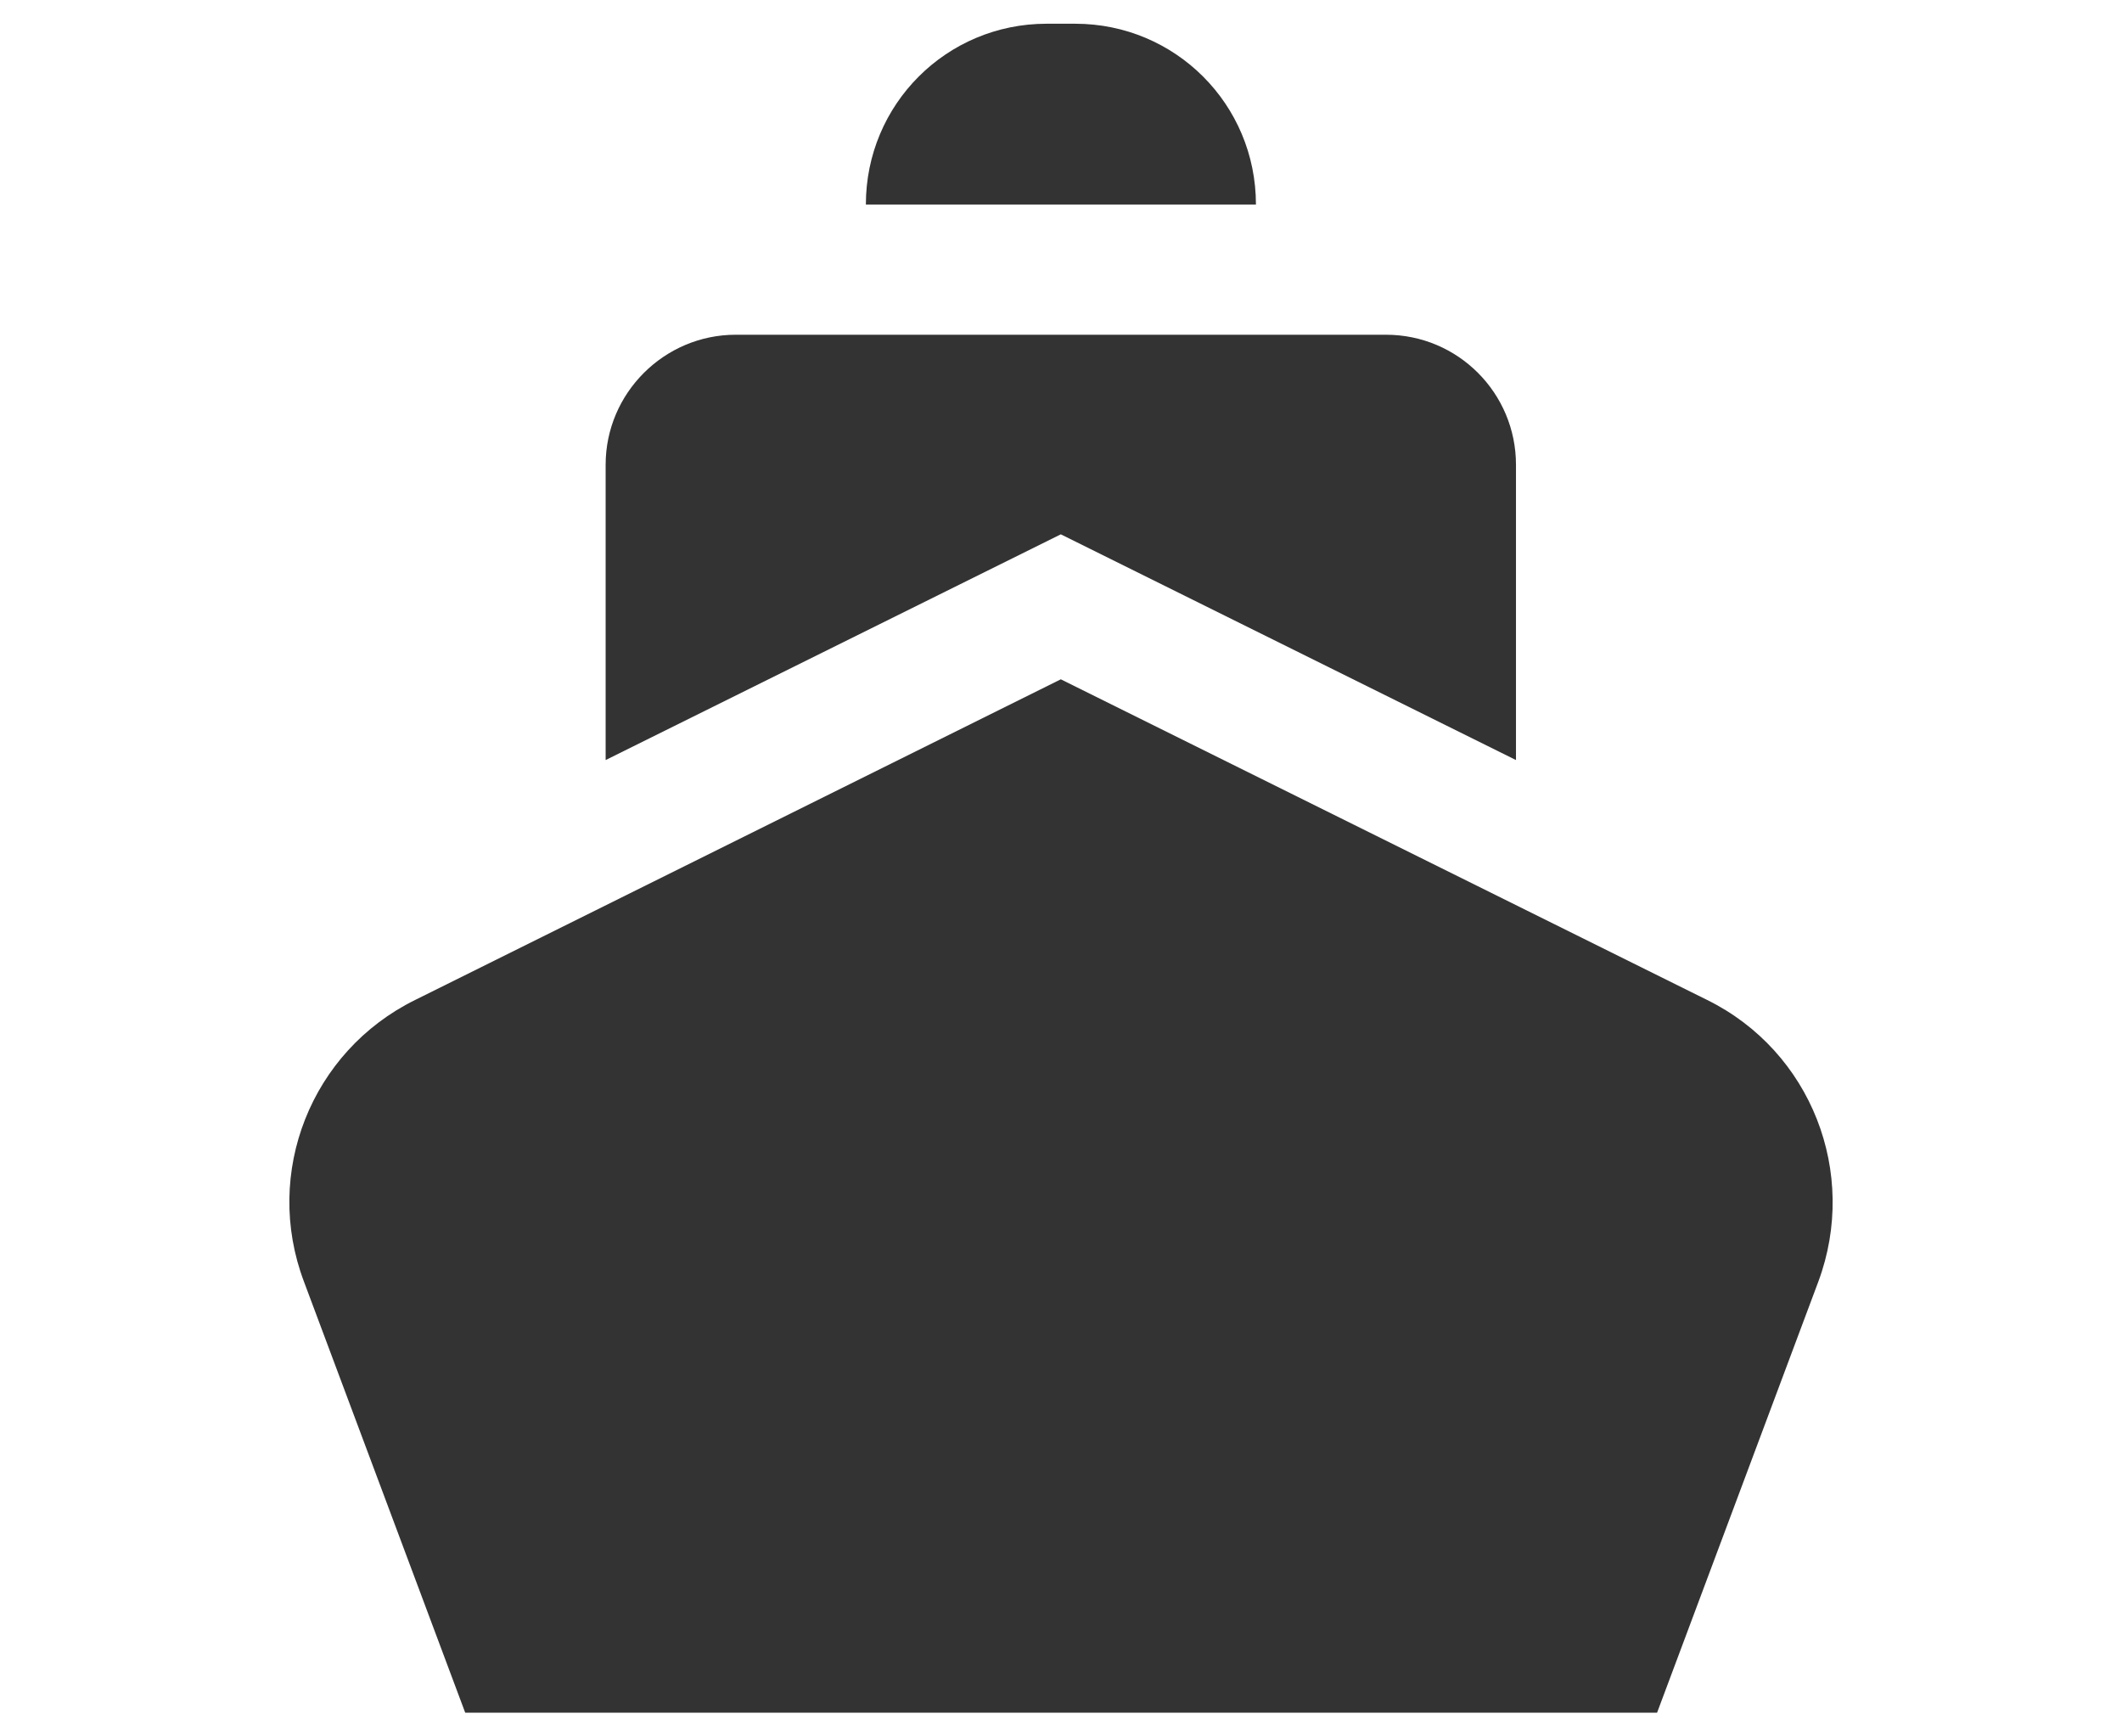 <svg width="22" height="18" viewBox="0 0 22 18" fill="none" xmlns="http://www.w3.org/2000/svg">
<path d="M10.998 7.042L4.304 10.366C3.225 10.898 2.726 12.159 3.151 13.285L4.823 17.754H17.18L18.852 13.285C19.27 12.159 18.778 10.898 17.699 10.366L10.998 7.042Z" fill="#333333"/>
<path d="M11.147 0.246H10.851C9.813 0.246 8.977 1.082 8.977 2.12H13.021C13.021 1.082 12.185 0.246 11.147 0.246Z" fill="#333333"/>
<path d="M15.717 7.879V4.818C15.717 4.076 15.117 3.47 14.369 3.47H13.021H8.976H7.628C6.886 3.47 6.279 4.076 6.279 4.818V7.879L10.998 5.539L15.717 7.879Z" fill="#333333"/>
</svg>
